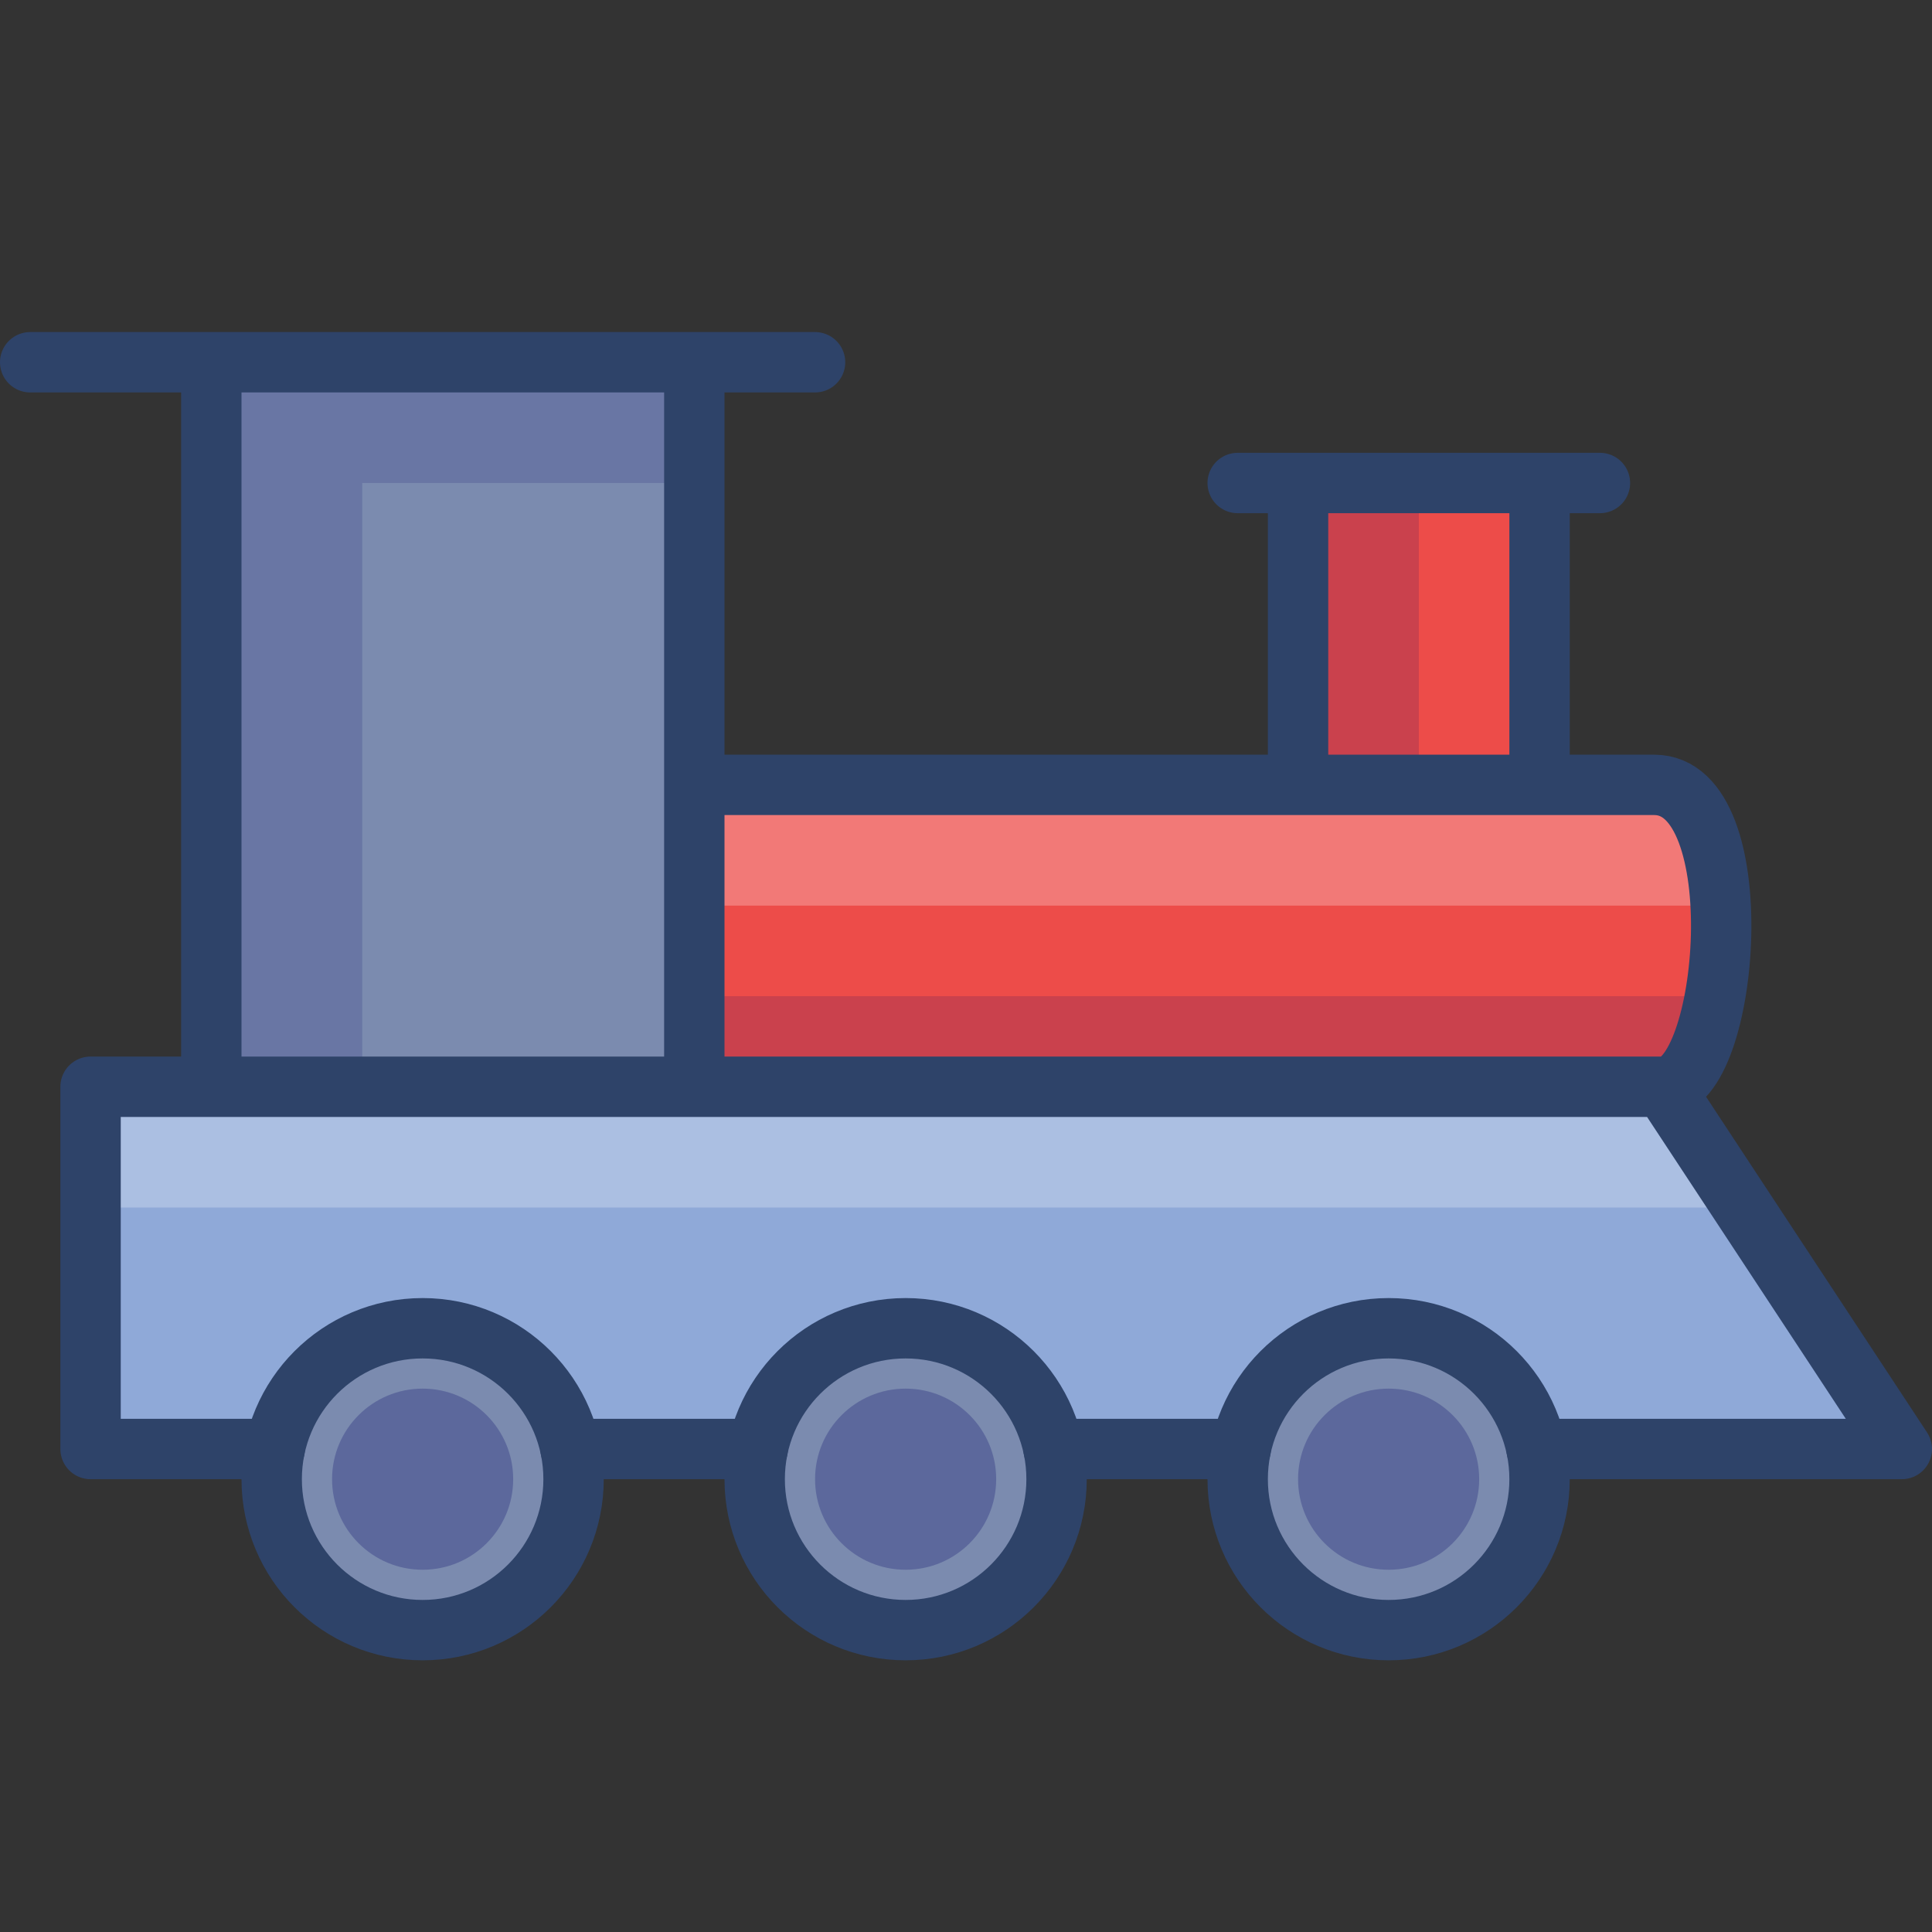 <svg xmlns="http://www.w3.org/2000/svg" viewBox="0 0 64 64" aria-labelledby="title" aria-describedby="desc"><rect x="0" y="0" width="64" height="64" fill="#333333" stroke="none"/><path data-name="layer2" fill="#ed4c49" d="M43 16h8v10h-8z"/><path data-name="layer3" d="M46 44a5 5 0 0 1 4.9 4H63l-7.9-12H3v12h6.1a5 5 0 0 1 9.8 0h6.2a5 5 0 0 1 9.8 0h6.2a5 5 0 0 1 4.9-4z" fill="#8fa9d8"/><path data-name="layer1" fill="#7b8baf" d="M7 12h16v24H7z"/><path data-name="layer2" d="M55.1 36c2.2 0 3-10-.3-10H23v10z" fill="#ed4c49"/><circle data-name="layer1" cx="14" cy="49" r="5" fill="#7b8baf"/><circle data-name="layer1" cx="30" cy="49" r="5" fill="#7b8baf"/><circle data-name="layer1" cx="46" cy="49" r="5" fill="#7b8baf"/><path data-name="opacity" fill="#000064" opacity=".15" d="M23 12H7v24h5V16h11v-4zm20 4h4v10h-4zm13.8 17H23v3h32.1c.8 0 1.4-1.3 1.7-3z"/><path data-name="opacity" d="M54.8 26H23v4h34c-.1-2.1-.8-4-2.2-4zM3 36v4h54.8l-2.7-4H3z" fill="#fff" opacity=".25"/><circle data-name="opacity" cx="14" cy="49" r="3" fill="#000064" opacity=".25"/><circle data-name="opacity" cx="30" cy="49" r="3" fill="#000064" opacity=".25"/><circle data-name="opacity" cx="46" cy="49" r="3" fill="#000064" opacity=".25"/><path data-name="stroke" fill="none" stroke="#2e4369" stroke-linecap="round" stroke-linejoin="round" stroke-width="2" d="M1 12h26M7 36V12m16 24V12m32.1 24c2.2 0 3-10-.3-10H23m20-10v10m8-10v10M41 16h12M9.1 48H3V36h52.1L63 48H50.9m-25.8 0h-6.2m22.2 0h-6.2"/><circle data-name="stroke" cx="14" cy="49" r="5" fill="none" stroke="#2e4369" stroke-linecap="round" stroke-linejoin="round" stroke-width="2"/><circle data-name="stroke" cx="30" cy="49" r="5" fill="none" stroke="#2e4369" stroke-linecap="round" stroke-linejoin="round" stroke-width="2"/><circle data-name="stroke" cx="46" cy="49" r="5" fill="none" stroke="#2e4369" stroke-linecap="round" stroke-linejoin="round" stroke-width="2"/></svg>